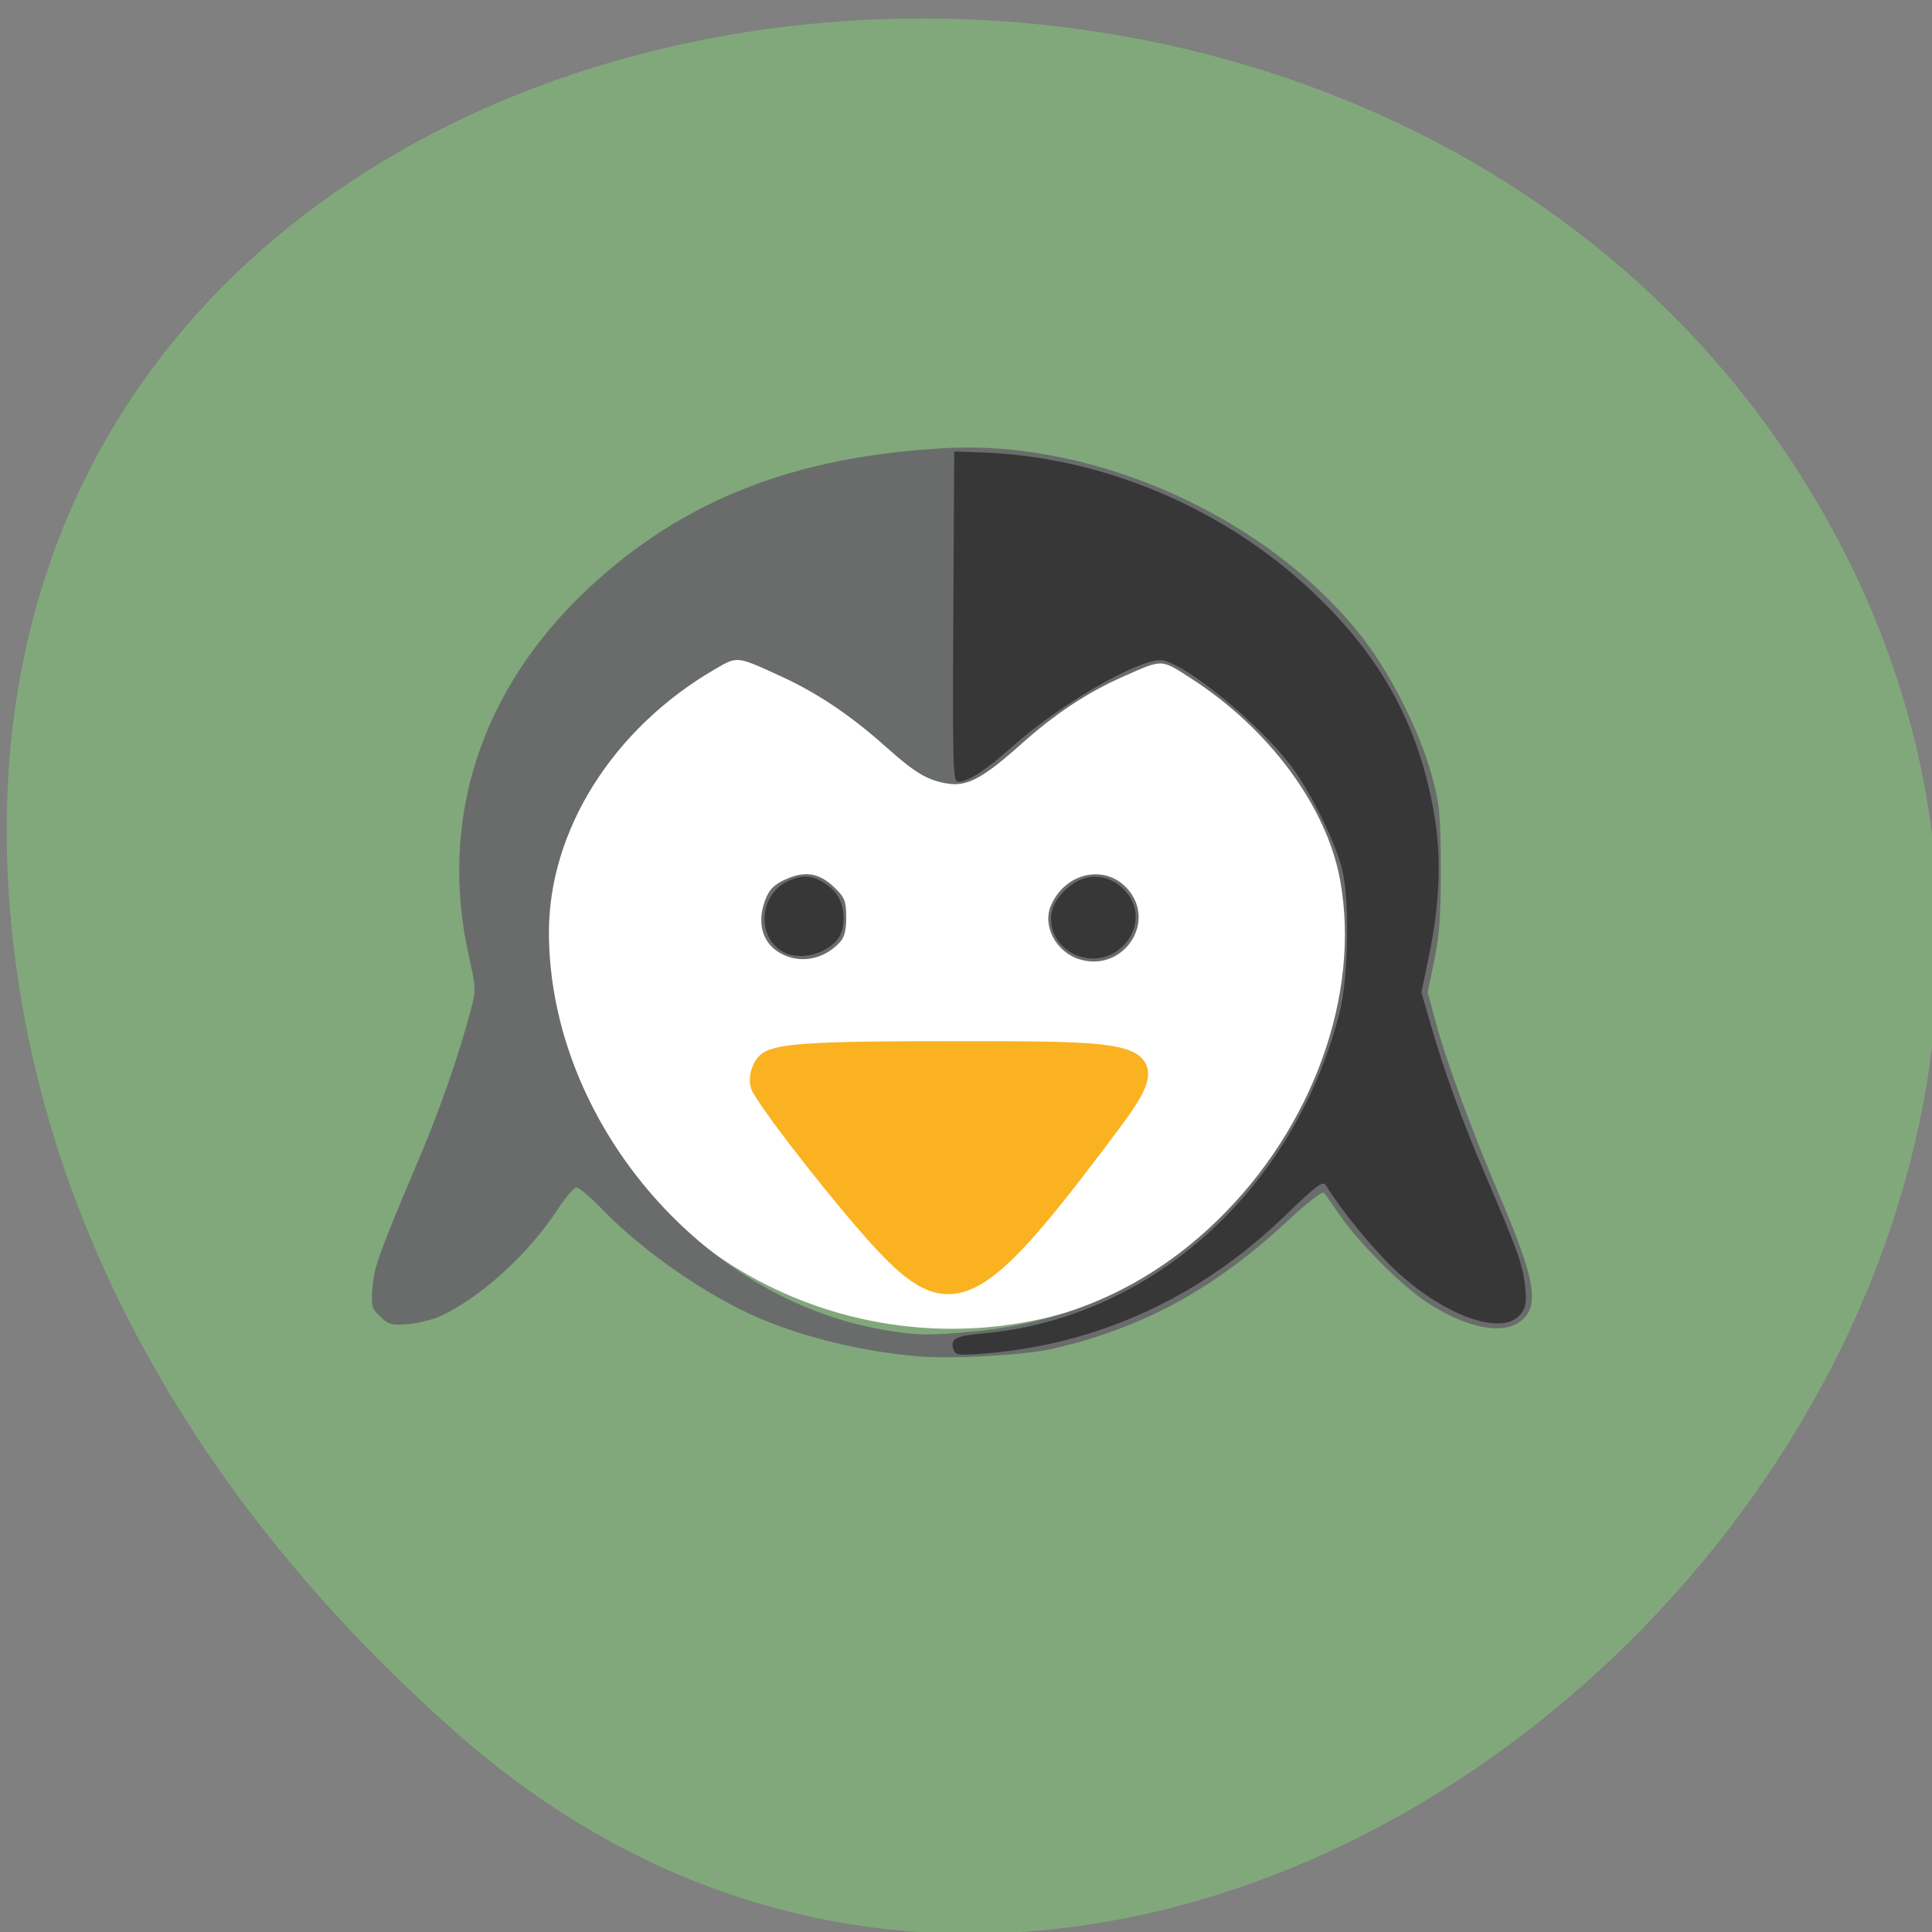 <svg xmlns="http://www.w3.org/2000/svg" viewBox="0 0 256 256"><rect x="0" y="0" width="256" height="256" fill="#808080" stroke="none"/><g transform="translate(0.892 -796.14)"><path d="m 59.778 1025.91 c 95.24 83.73 241.79 -48.34 182.53 -158.88 -59.906 -111.76 -258.16 -81.972 -241.3 55.28 c 5.02 40.842 27.695 76.29 58.764 103.6" fill="#81a87b" color="#000"/><path d="m 188.89 150.44 a 57.22 46.667 0 1 1 -114.44 0 57.22 46.667 0 1 1 114.44 0 z" transform="matrix(0.941 0 0 1.154 1.322 743.56)" fill="#fff" stroke="#fff" stroke-width="2.056"/><g transform="matrix(1.053 0 0 1.069 -7.259 -66.13)"><path d="m 121.53 974.73 c -6.938 -0.59 -13.985 -2.255 -19.865 -4.693 -6.47 -2.683 -14.737 -8.315 -19.805 -13.493 -1.48 -1.512 -2.957 -2.742 -3.282 -2.732 -0.325 0.009 -1.416 1.272 -2.425 2.805 -3.57 5.428 -9.828 11 -14.796 13.181 -0.963 0.422 -2.77 0.85 -4.02 0.95 -2.01 0.162 -2.398 0.057 -3.449 -0.94 -1.093 -1.038 -1.166 -1.317 -0.961 -3.685 0.223 -2.58 0.823 -4.205 5.939 -16.09 2.519 -5.853 4.956 -12.761 6.414 -18.18 0.671 -2.497 0.661 -2.811 -0.217 -6.649 -3.879 -16.951 1.447 -33.16 15 -45.644 11.939 -10.999 26.08 -16.447 45.18 -17.41 19.05 -0.96 40.783 8.864 52.4 23.682 3.394 4.328 7.04 11.458 8.503 16.644 1.061 3.753 1.178 4.88 1.205 11.636 0.023 5.793 -0.16 8.388 -0.81 11.502 l -0.84 4.02 l 1.01 3.665 c 1.361 4.94 4.546 13.471 8.04 21.535 4.549 10.497 5.092 13.719 2.619 15.566 -2.31 1.725 -6.857 0.816 -11.764 -2.351 -3.152 -2.034 -8.532 -7.328 -10.902 -10.726 -0.955 -1.369 -1.885 -2.661 -2.067 -2.872 -0.182 -0.211 -2.164 1.3 -4.403 3.357 -9.38 8.617 -18.396 13.452 -29.867 16.02 -3.449 0.772 -12.622 1.264 -16.849 0.904 z m 7.07 -3.083 c 12.1 -1.153 22.2 -5.692 30.642 -13.77 12.01 -11.492 18.05 -27.967 15.444 -42.15 -1.674 -9.115 -8.904 -18.763 -18.745 -25.01 -3.842 -2.44 -3.517 -2.429 -8.438 -0.291 -4.627 2.01 -8.642 4.623 -12.994 8.454 -4.722 4.158 -6.747 5.235 -9.152 4.87 -2.557 -0.388 -4.12 -1.295 -7.761 -4.502 -4.51 -3.973 -8.691 -6.741 -13.348 -8.837 -5.549 -2.499 -5.38 -2.481 -8.21 -0.863 -12.913 7.384 -21.01 20.11 -20.917 32.872 0.167 23.07 19.01 45.06 41.997 49.01 4.184 0.719 5.851 0.75 11.481 0.214 z m 13.337 -46.11 c -3.02 -0.894 -4.776 -4.165 -3.622 -6.738 1.834 -4.09 6.859 -5.115 9.647 -1.969 3.663 4.134 -0.612 10.311 -6.03 8.707 z m -37.808 -0.834 c -2.276 -1.318 -2.916 -3.997 -1.645 -6.886 0.477 -1.084 1.155 -1.674 2.643 -2.299 2.417 -1.015 4.177 -0.64 6.146 1.312 1.071 1.061 1.26 1.586 1.26 3.495 0 1.649 -0.228 2.486 -0.859 3.147 -2.051 2.152 -5.096 2.648 -7.545 1.23 z" fill="#6a6c6c"/><path d="m 126.08 974 c -0.563 -1.392 0.119 -1.796 3.527 -2.09 21.21 -1.825 39.18 -17.67 44.972 -39.635 1.133 -4.301 1.339 -13.637 0.392 -17.753 -0.738 -3.207 -3.879 -9.551 -6.348 -12.821 -4.086 -5.41 -13.885 -13.256 -16.558 -13.256 -3.056 0 -12.782 5.577 -18.506 10.611 -3.469 3.051 -5.668 4.453 -6.984 4.453 -0.61 0 -0.67 -2.16 -0.569 -20.466 l 0.114 -20.466 l 3.501 0.121 c 15.268 0.528 30.652 6.967 41.854 17.518 8.548 8.05 13.162 16.449 15.06 27.42 0.915 5.273 0.686 11.09 -0.688 17.543 l -0.942 4.424 l 0.954 3.264 c 1.926 6.588 4.079 12.458 7.197 19.619 4.046 9.292 4.643 10.964 4.922 13.774 0.187 1.884 0.071 2.468 -0.66 3.324 -2.238 2.62 -9.214 0.26 -15.299 -5.175 -2.858 -2.553 -7.07 -7.575 -9.099 -10.836 -0.403 -0.649 -1.046 -0.183 -5.251 3.804 -10.658 10.1 -23.438 15.867 -37.716 17.01 -3.104 0.249 -3.641 0.195 -3.876 -0.388 z m 15.28 -49.05 c -2.856 -1.221 -3.937 -4.514 -2.255 -6.871 2.247 -3.149 5.748 -3.699 8.273 -1.301 4.162 3.952 -0.639 10.471 -6.02 8.172 z m -36.684 -0.311 c -3.524 -1.84 -3.125 -7.248 0.653 -8.866 1.997 -0.855 3.338 -0.639 5.184 0.837 1.466 1.171 2.063 3.363 1.469 5.395 -0.71 2.429 -4.844 3.92 -7.306 2.634 z" fill="#373737"/><path d="m 127.8 165.39 c -4.622 -4.945 -13.223 -15.716 -15.12 -18.938 -0.466 -0.791 -0.243 -2.166 0.495 -3.056 1.093 -1.317 5.431 -1.618 23.293 -1.618 27.444 0 27.351 -0.057 18.57 11.4 -15.311 19.976 -18.6 21.451 -27.24 12.211 z" transform="translate(-10.892 795.03)" fill="#fab221" stroke="#fab221" stroke-width="2.284"/></g></g></svg>